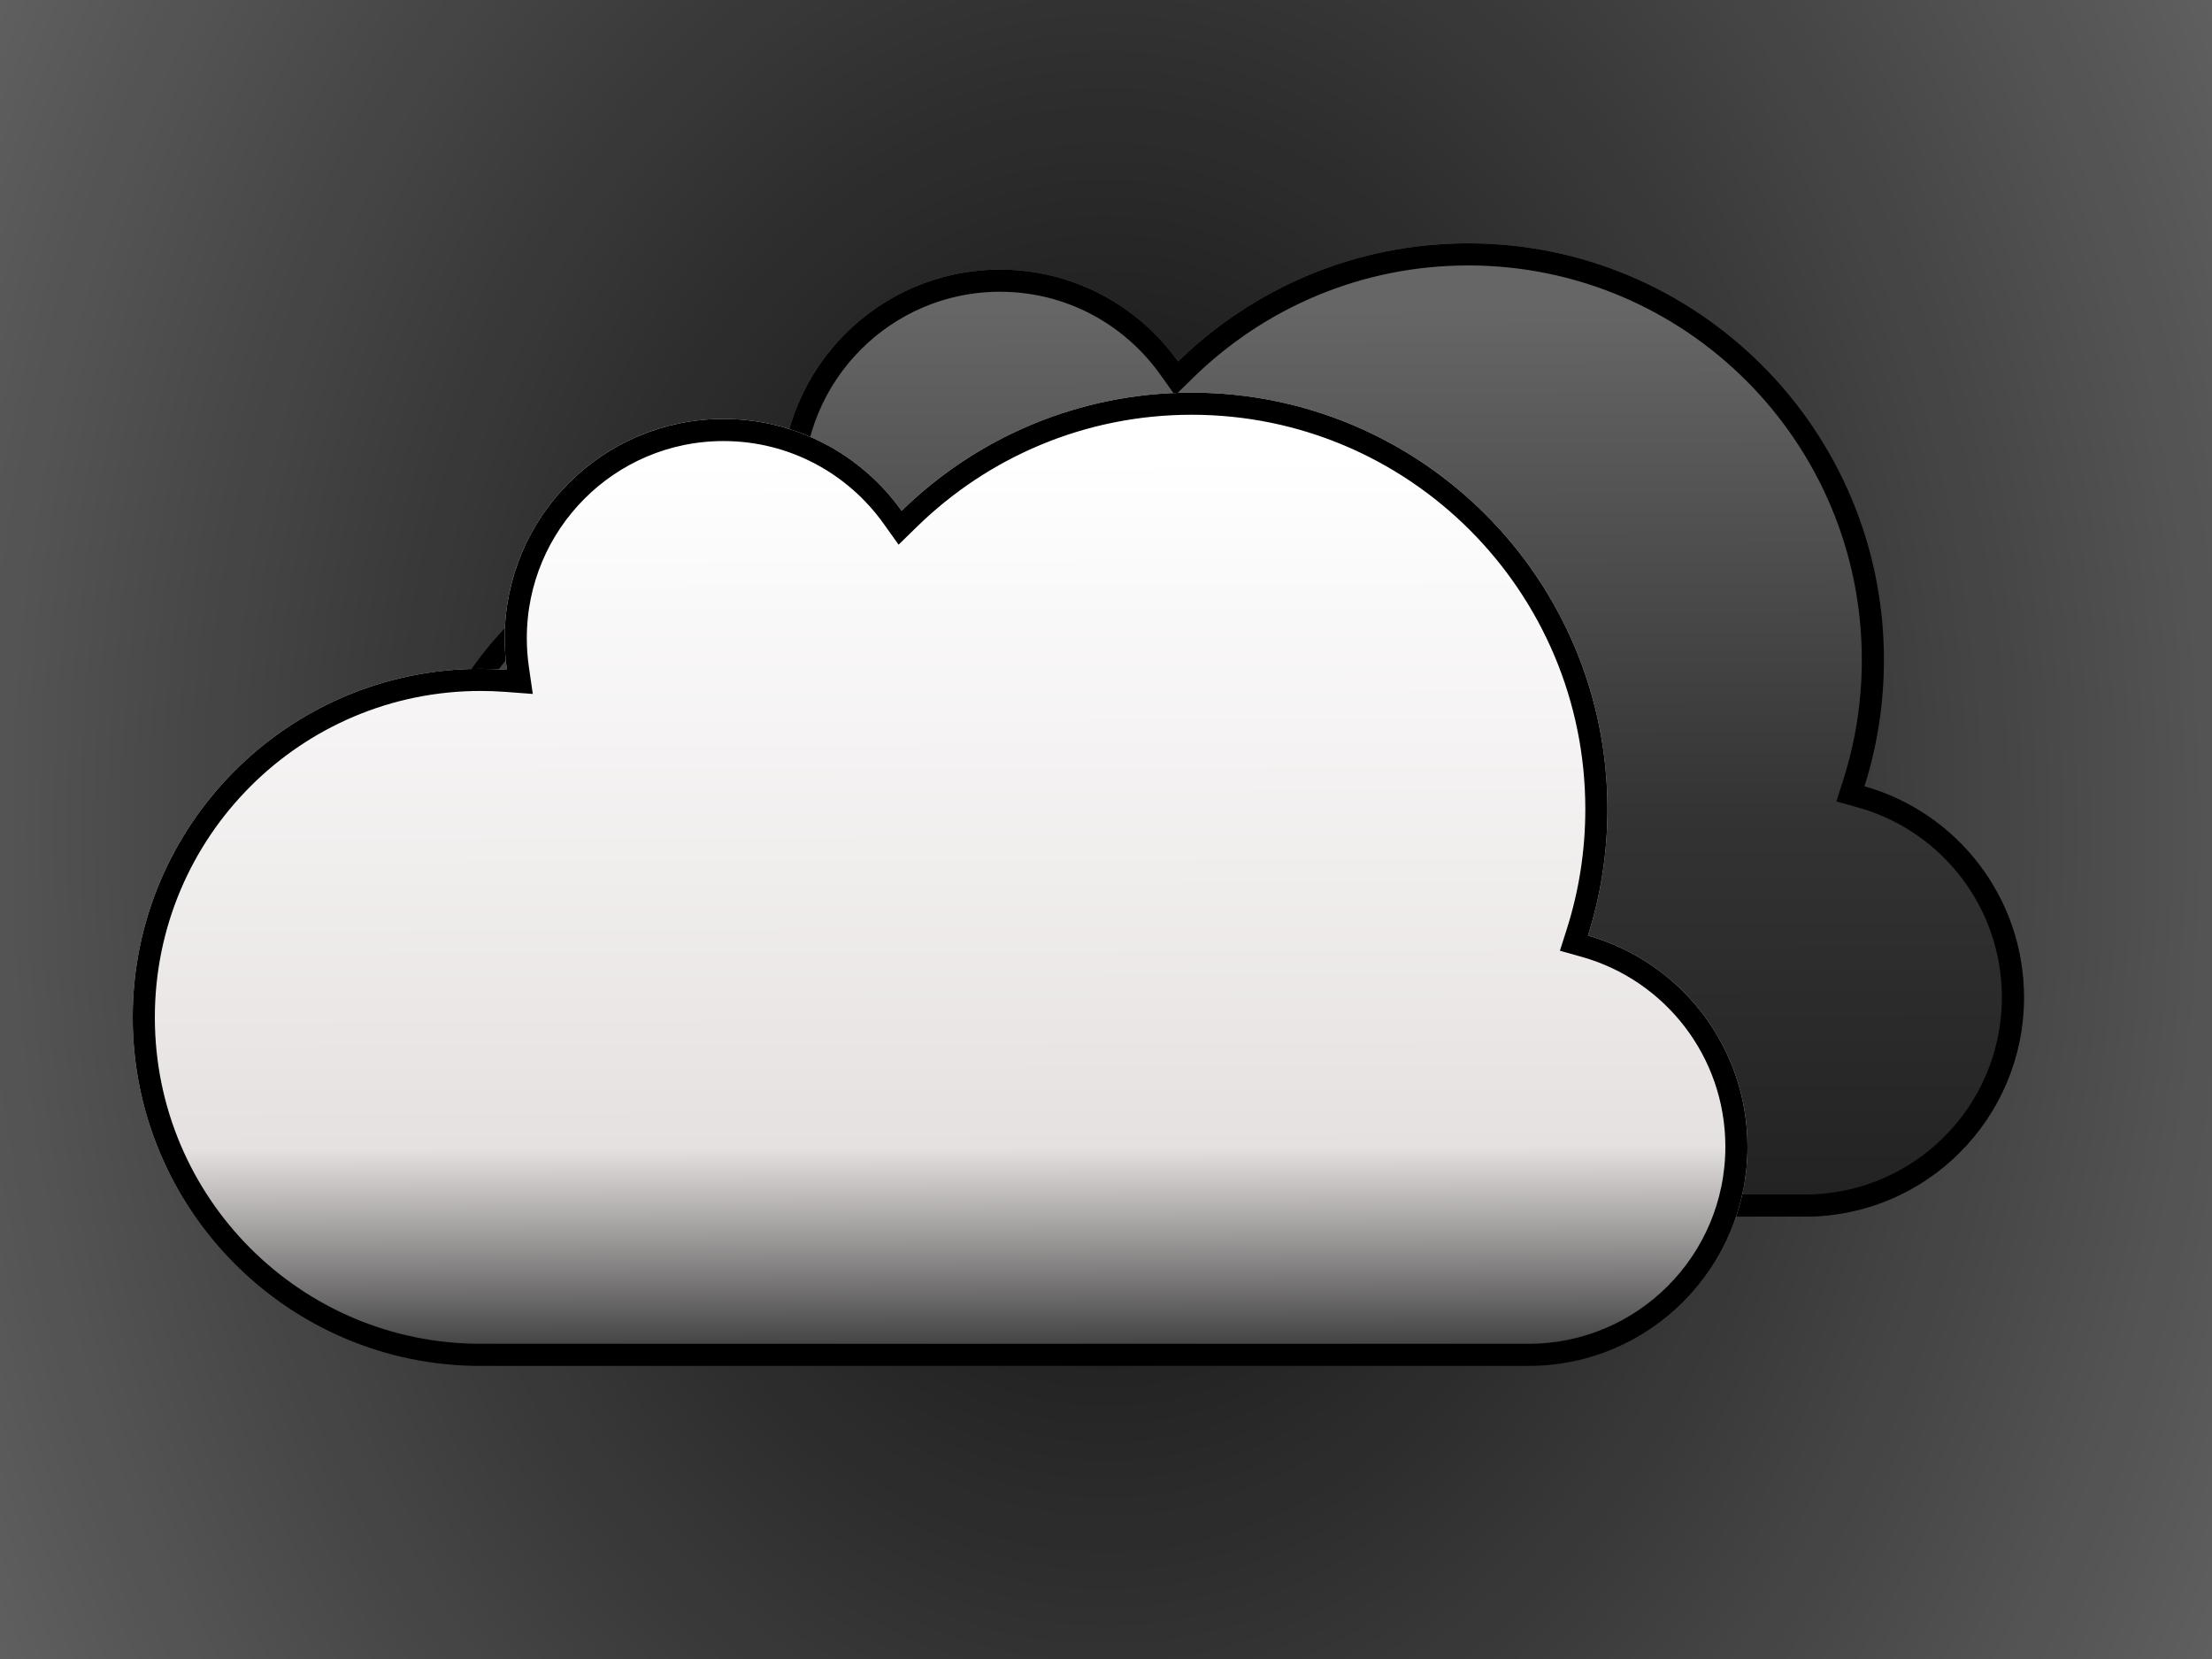 <svg width="400" height="300" viewBox="0 0 400 300" fill="none" xmlns="http://www.w3.org/2000/svg">
<rect width="400" height="300" fill="white"/>
<rect width="400" height="300" fill="url(#paint0_radial)"/>
<g filter="url(#filter0_d)">
<path d="M337.147 138.191C339.44 130.977 340.678 123.291 340.678 115.315C340.678 73.72 307.02 40 265.501 40C245.094 40 226.586 48.147 213.04 61.371C205.864 51.313 194.111 44.757 180.829 44.757C158.977 44.757 141.263 62.504 141.263 84.396C141.263 86.341 141.403 88.254 141.673 90.124C140.101 90.006 138.513 89.946 136.911 89.946C102.166 89.946 74 118.164 74 152.973C74 187.782 102.166 216 136.911 216C137.427 216 137.942 215.994 138.455 215.981C138.862 215.994 139.27 216 139.68 216H326.434C348.286 216 366 198.253 366 176.36C366 158.188 353.794 142.871 337.147 138.191Z" fill="url(#paint1_linear)"/>
<path d="M335.241 137.585L334.615 139.557L336.606 140.116C352.41 144.56 364 159.105 364 176.36C364 197.152 347.177 214 326.434 214H139.68C139.291 214 138.903 213.994 138.516 213.982L138.462 213.981L138.407 213.982C137.91 213.994 137.411 214 136.911 214C103.274 214 76 186.681 76 152.973C76 119.265 103.274 91.946 136.911 91.946C138.463 91.946 140.001 92.004 141.523 92.118L144.009 92.305L143.652 89.838C143.396 88.062 143.263 86.246 143.263 84.396C143.263 63.605 160.085 46.757 180.829 46.757C193.436 46.757 204.594 52.977 211.412 62.532L212.767 64.432L214.437 62.802C227.625 49.927 245.637 42 265.501 42C305.912 42 338.677 74.821 338.677 115.315C338.677 123.083 337.473 130.565 335.241 137.585Z" stroke="black" stroke-width="4"/>
</g>
<g filter="url(#filter1_d)">
<path d="M287.147 165.191C289.44 157.977 290.678 150.291 290.678 142.315C290.678 100.72 257.02 67 215.501 67C195.094 67 176.586 75.147 163.04 88.371C155.864 78.313 144.111 71.757 130.829 71.757C108.977 71.757 91.263 89.504 91.263 111.396C91.263 113.341 91.403 115.254 91.673 117.124C90.101 117.006 88.513 116.946 86.911 116.946C52.166 116.946 24 145.164 24 179.973C24 214.782 52.166 243 86.911 243C87.427 243 87.942 242.994 88.455 242.981C88.862 242.994 89.27 243 89.68 243H276.434C298.286 243 316 225.253 316 203.36C316 185.188 303.794 169.871 287.147 165.191Z" fill="url(#paint2_linear)"/>
<path d="M285.241 164.585L284.615 166.557L286.606 167.116C302.41 171.56 314 186.105 314 203.36C314 224.152 297.177 241 276.434 241H89.68C89.291 241 88.903 240.994 88.516 240.982L88.462 240.981L88.407 240.982C87.91 240.994 87.411 241 86.911 241C53.274 241 26 213.681 26 179.973C26 146.265 53.274 118.946 86.911 118.946C88.463 118.946 90.001 119.004 91.523 119.118L94.009 119.305L93.652 116.838C93.396 115.062 93.263 113.245 93.263 111.396C93.263 90.605 110.085 73.757 130.829 73.757C143.436 73.757 154.594 79.977 161.412 89.532L162.767 91.432L164.437 89.802C177.625 76.927 195.637 69 215.501 69C255.912 69 288.677 101.821 288.677 142.315C288.677 150.083 287.473 157.565 285.241 164.585Z" stroke="black" stroke-width="4"/>
</g>
<defs>
<filter id="filter0_d" x="70" y="40" width="300" height="184" filterUnits="userSpaceOnUse" color-interpolation-filters="sRGB">
<feFlood flood-opacity="0" result="BackgroundImageFix"/>
<feColorMatrix in="SourceAlpha" type="matrix" values="0 0 0 0 0 0 0 0 0 0 0 0 0 0 0 0 0 0 127 0"/>
<feOffset dy="4"/>
<feGaussianBlur stdDeviation="2"/>
<feColorMatrix type="matrix" values="0 0 0 0 0 0 0 0 0 0 0 0 0 0 0 0 0 0 0.25 0"/>
<feBlend mode="normal" in2="BackgroundImageFix" result="effect1_dropShadow"/>
<feBlend mode="normal" in="SourceGraphic" in2="effect1_dropShadow" result="shape"/>
</filter>
<filter id="filter1_d" x="20" y="67" width="300" height="184" filterUnits="userSpaceOnUse" color-interpolation-filters="sRGB">
<feFlood flood-opacity="0" result="BackgroundImageFix"/>
<feColorMatrix in="SourceAlpha" type="matrix" values="0 0 0 0 0 0 0 0 0 0 0 0 0 0 0 0 0 0 127 0"/>
<feOffset dy="4"/>
<feGaussianBlur stdDeviation="2"/>
<feColorMatrix type="matrix" values="0 0 0 0 0 0 0 0 0 0 0 0 0 0 0 0 0 0 0.25 0"/>
<feBlend mode="normal" in2="BackgroundImageFix" result="effect1_dropShadow"/>
<feBlend mode="normal" in="SourceGraphic" in2="effect1_dropShadow" result="shape"/>
</filter>
<radialGradient id="paint0_radial" cx="0" cy="0" r="1" gradientUnits="userSpaceOnUse" gradientTransform="translate(200 150) rotate(180) scale(342.5 456.667)">
<stop stop-color="#090909"/>
<stop offset="1" stop-opacity="0.46"/>
</radialGradient>
<linearGradient id="paint1_linear" x1="219.604" y1="51.892" x2="220.001" y2="216" gradientUnits="userSpaceOnUse">
<stop stop-color="#666666"/>
<stop offset="0.562" stop-color="#333333"/>
<stop offset="1" stop-color="#222222"/>
</linearGradient>
<linearGradient id="paint2_linear" x1="169.604" y1="78.892" x2="170.001" y2="243" gradientUnits="userSpaceOnUse">
<stop stop-color="white"/>
<stop offset="0.759" stop-color="#E6E1E1"/>
<stop offset="1" stop-color="#333333"/>
</linearGradient>
</defs>
</svg>

